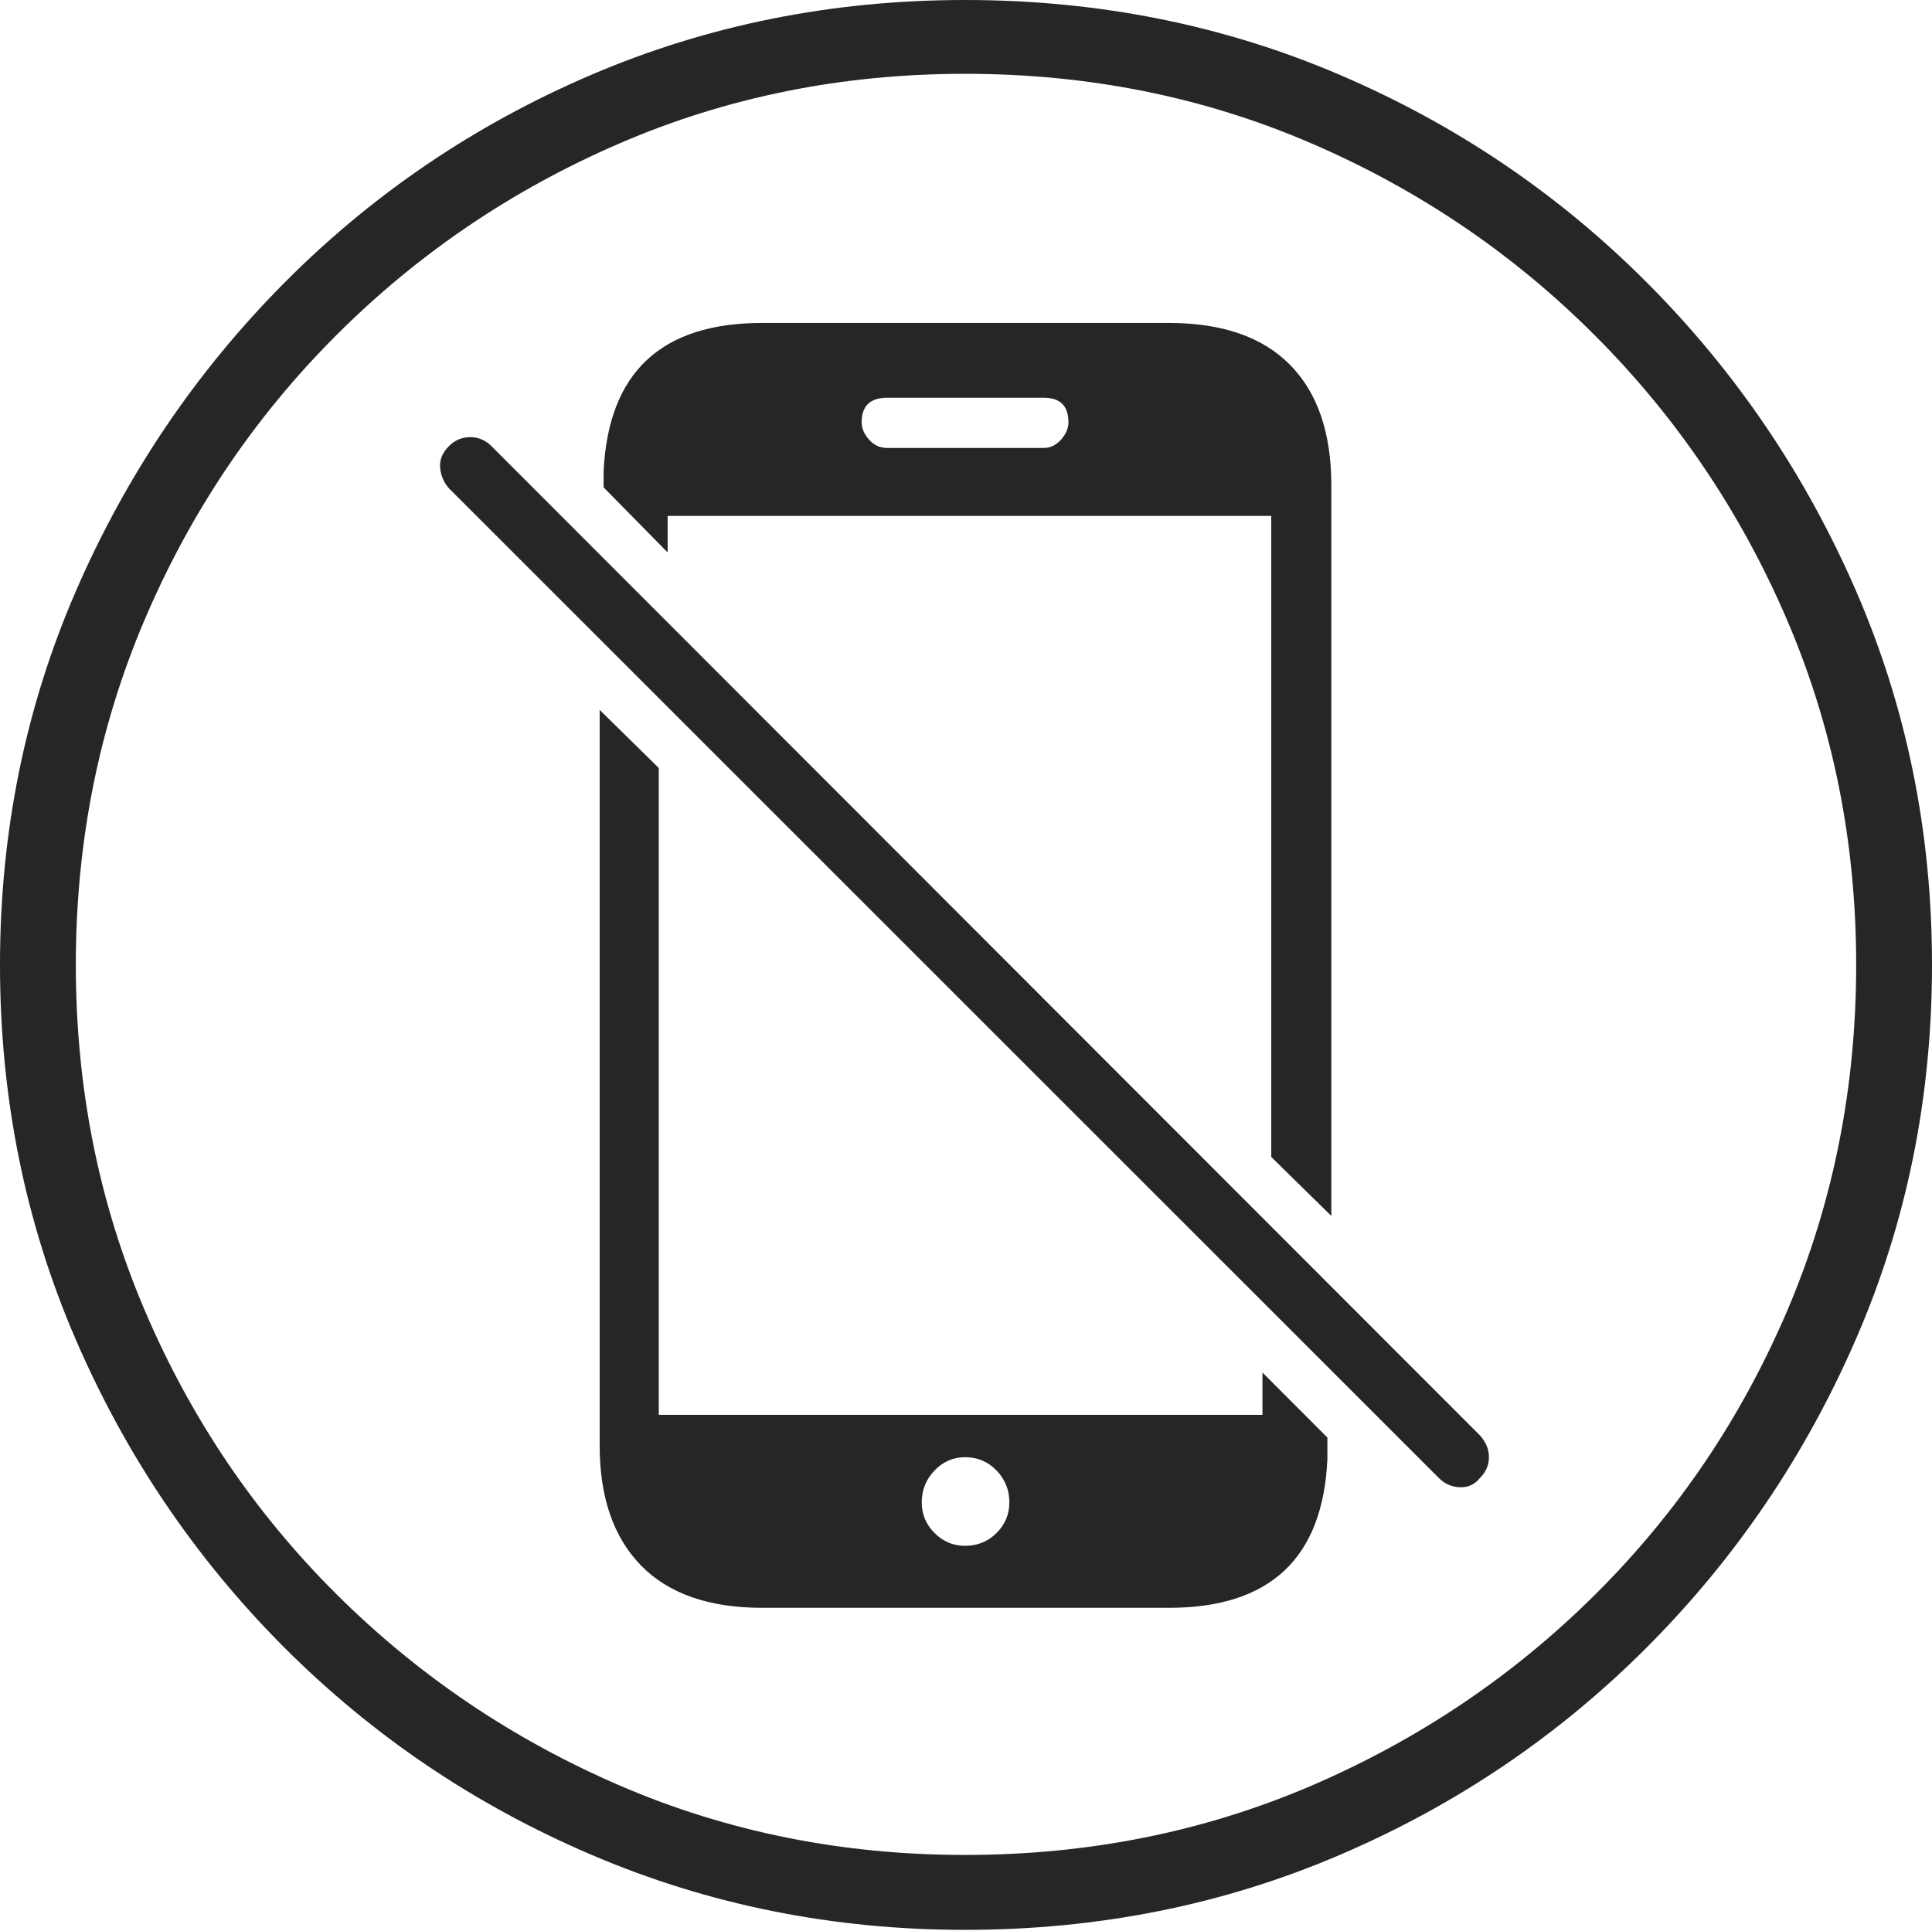 <?xml version="1.0" encoding="UTF-8"?>
<!--Generator: Apple Native CoreSVG 175-->
<!DOCTYPE svg
PUBLIC "-//W3C//DTD SVG 1.1//EN"
       "http://www.w3.org/Graphics/SVG/1.1/DTD/svg11.dtd">
<svg version="1.1" xmlns="http://www.w3.org/2000/svg" xmlns:xlink="http://www.w3.org/1999/xlink" width="19.16" height="19.15">
 <g>
  <rect height="19.15" opacity="0" width="19.16" x="0" y="0"/>
  <path d="M9.57 19.141Q11.553 19.141 13.286 18.398Q15.02 17.656 16.338 16.333Q17.656 15.01 18.408 13.276Q19.16 11.543 19.16 9.57Q19.16 7.598 18.408 5.864Q17.656 4.131 16.338 2.808Q15.02 1.484 13.286 0.742Q11.553 0 9.57 0Q7.598 0 5.864 0.742Q4.131 1.484 2.817 2.808Q1.504 4.131 0.752 5.864Q0 7.598 0 9.57Q0 11.543 0.747 13.276Q1.494 15.01 2.812 16.333Q4.131 17.656 5.869 18.398Q7.607 19.141 9.57 19.141ZM9.57 18.398Q7.744 18.398 6.147 17.71Q4.551 17.021 3.335 15.81Q2.119 14.6 1.436 12.998Q0.752 11.396 0.752 9.57Q0.752 7.744 1.436 6.143Q2.119 4.541 3.335 3.325Q4.551 2.109 6.147 1.421Q7.744 0.732 9.57 0.732Q11.406 0.732 13.003 1.421Q14.6 2.109 15.815 3.325Q17.031 4.541 17.72 6.143Q18.408 7.744 18.408 9.57Q18.408 11.396 17.725 12.998Q17.041 14.6 15.825 15.81Q14.609 17.021 13.008 17.71Q11.406 18.398 9.57 18.398ZM7.559 15.947L11.592 15.947Q13.096 15.947 13.164 14.473L13.164 14.258L12.52 13.613L12.52 14.033L6.533 14.033L6.533 7.617L5.947 7.041L5.947 14.336Q5.947 15.107 6.357 15.527Q6.768 15.947 7.559 15.947ZM9.57 15.332Q9.395 15.332 9.268 15.205Q9.141 15.078 9.141 14.902Q9.141 14.717 9.268 14.585Q9.395 14.453 9.57 14.453Q9.756 14.453 9.883 14.585Q10.01 14.717 10.01 14.902Q10.01 15.078 9.883 15.205Q9.756 15.332 9.57 15.332ZM11.592 3.203L7.559 3.203Q6.055 3.203 5.986 4.678L5.986 4.834L6.621 5.479L6.621 5.117L12.607 5.117L12.607 11.475L13.203 12.06L13.203 4.814Q13.203 4.033 12.793 3.618Q12.383 3.203 11.592 3.203ZM8.545 4.189Q8.545 3.945 8.799 3.945L10.352 3.945Q10.596 3.945 10.596 4.189Q10.596 4.277 10.523 4.36Q10.449 4.443 10.352 4.443L8.799 4.443Q8.691 4.443 8.618 4.36Q8.545 4.277 8.545 4.189ZM14.268 14.658Q14.355 14.746 14.477 14.751Q14.6 14.756 14.678 14.658Q14.766 14.57 14.766 14.453Q14.766 14.336 14.678 14.238L4.873 4.424Q4.785 4.336 4.663 4.336Q4.541 4.336 4.453 4.424Q4.355 4.521 4.365 4.639Q4.375 4.756 4.453 4.844Z" fill="rgba(0,0,0,0.85)"/>
 </g>
</svg>
